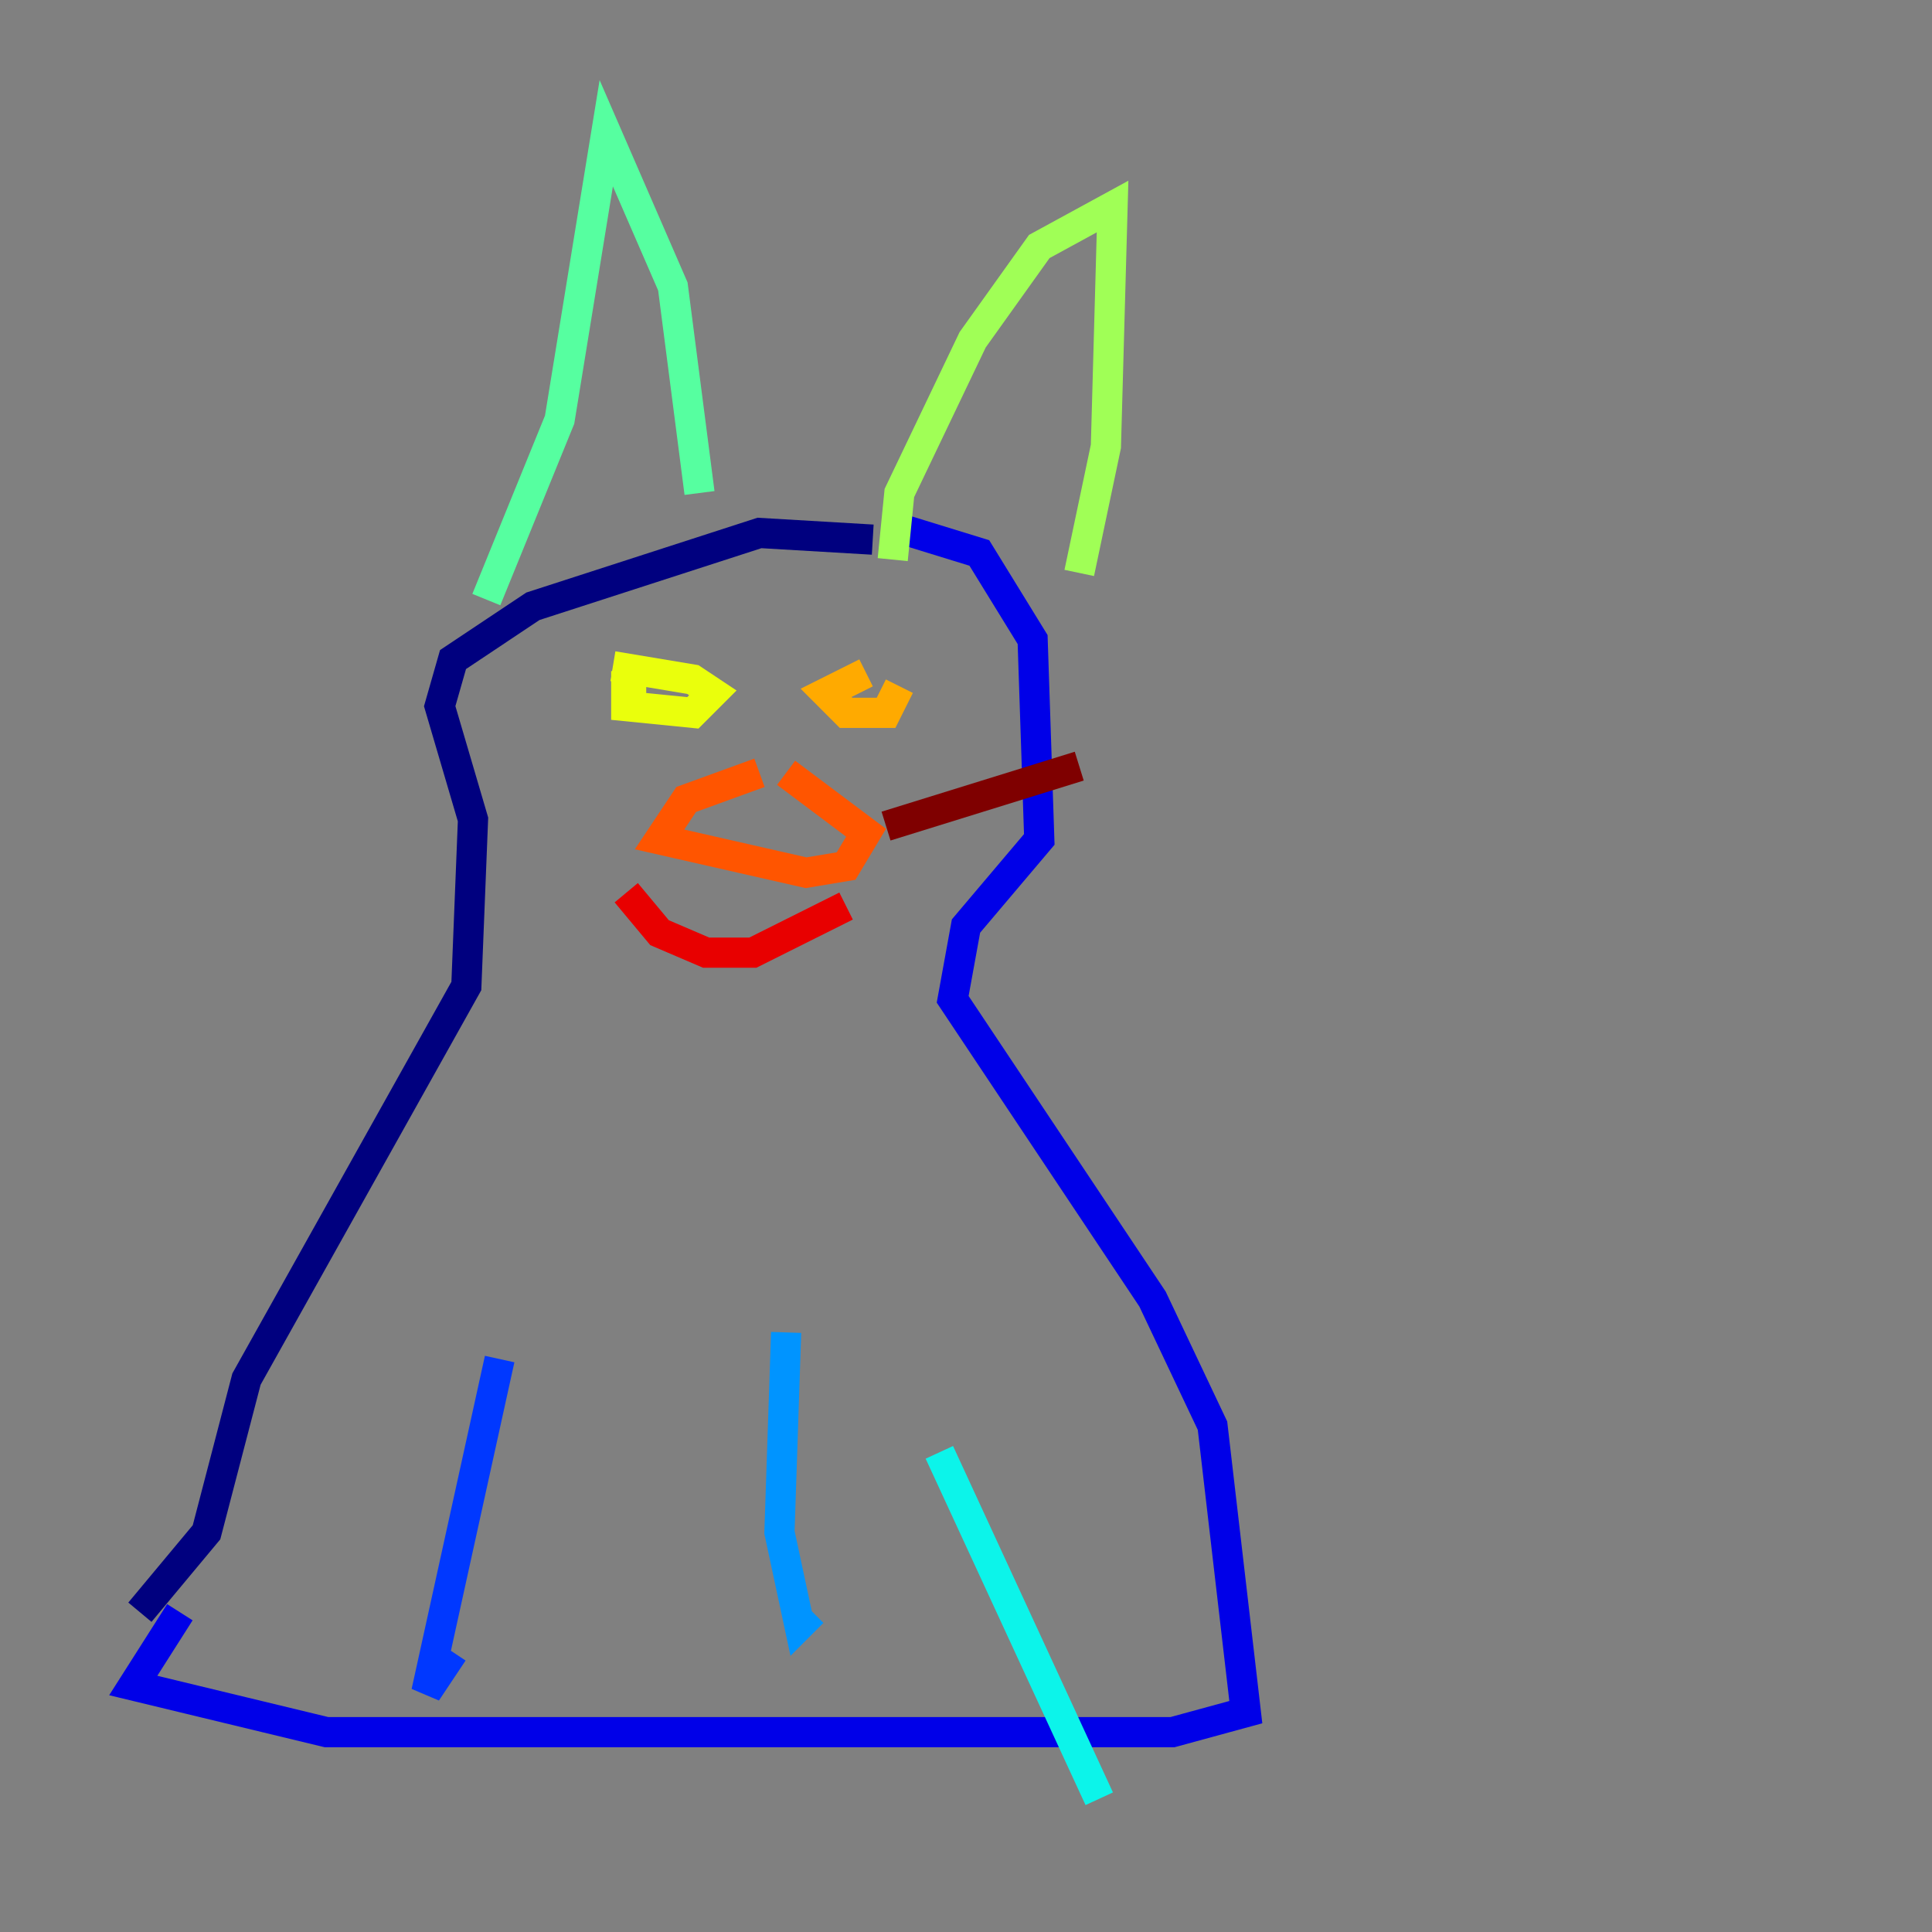 <?xml version="1.0" encoding="utf-8" ?>
<svg baseProfile="tiny" height="128" version="1.2" viewBox="0,0,128,128" width="128" xmlns="http://www.w3.org/2000/svg" xmlns:ev="http://www.w3.org/2001/xml-events" xmlns:xlink="http://www.w3.org/1999/xlink"><rect x="0" y="0" width="128" height="128" fill="#808080" stroke="none"/><defs /><polyline fill="none" points="57.821,35.752 50.317,35.31 35.31,40.166 30.014,43.697 29.131,46.786 31.338,54.29 30.897,65.324 16.331,91.365 13.683,101.517 9.269,106.814" stroke="#00007f" stroke-width="2" /><polyline fill="none" points="59.145,34.869 64.883,36.635 68.414,42.372 68.855,55.614 64.0,61.352 63.117,66.207 76.359,86.069 80.331,94.455 82.538,113.434 77.683,114.759 21.628,114.759 8.828,111.669 11.917,106.814" stroke="#0000e8" stroke-width="2" /><polyline fill="none" points="33.103,90.041 28.248,112.11 30.014,109.462" stroke="#0038ff" stroke-width="2" /><polyline fill="none" points="52.083,88.276 51.641,101.517 52.965,107.697 53.848,106.814" stroke="#0094ff" stroke-width="2" /><polyline fill="none" points="62.234,96.221 72.828,119.172" stroke="#0cf4ea" stroke-width="2" /><polyline fill="none" points="32.221,39.724 37.076,27.807 40.166,8.828 44.579,18.979 46.345,32.662" stroke="#56ffa0" stroke-width="2" /><polyline fill="none" points="59.145,37.076 59.586,32.662 64.441,22.51 68.855,16.331 73.71,13.683 73.269,29.572 71.503,37.959" stroke="#a0ff56" stroke-width="2" /><polyline fill="none" points="42.814,45.462 41.49,45.462 41.49,46.786 45.903,47.228 47.228,45.903 45.903,45.021 40.607,44.138" stroke="#eaff0c" stroke-width="2" /><polyline fill="none" points="57.379,44.579 54.731,45.903 56.055,47.228 58.703,47.228 59.586,45.462" stroke="#ffaa00" stroke-width="2" /><polyline fill="none" points="50.317,51.2 45.462,52.965 43.697,55.614 53.407,57.821 56.055,57.379 57.379,55.172 52.083,51.2" stroke="#ff5500" stroke-width="2" /><polyline fill="none" points="41.49,59.145 43.697,61.793 46.786,63.117 49.876,63.117 56.055,60.028" stroke="#e80000" stroke-width="2" /><polyline fill="none" points="58.703,54.731 71.503,50.759" stroke="#7f0000" stroke-width="2" /></svg>